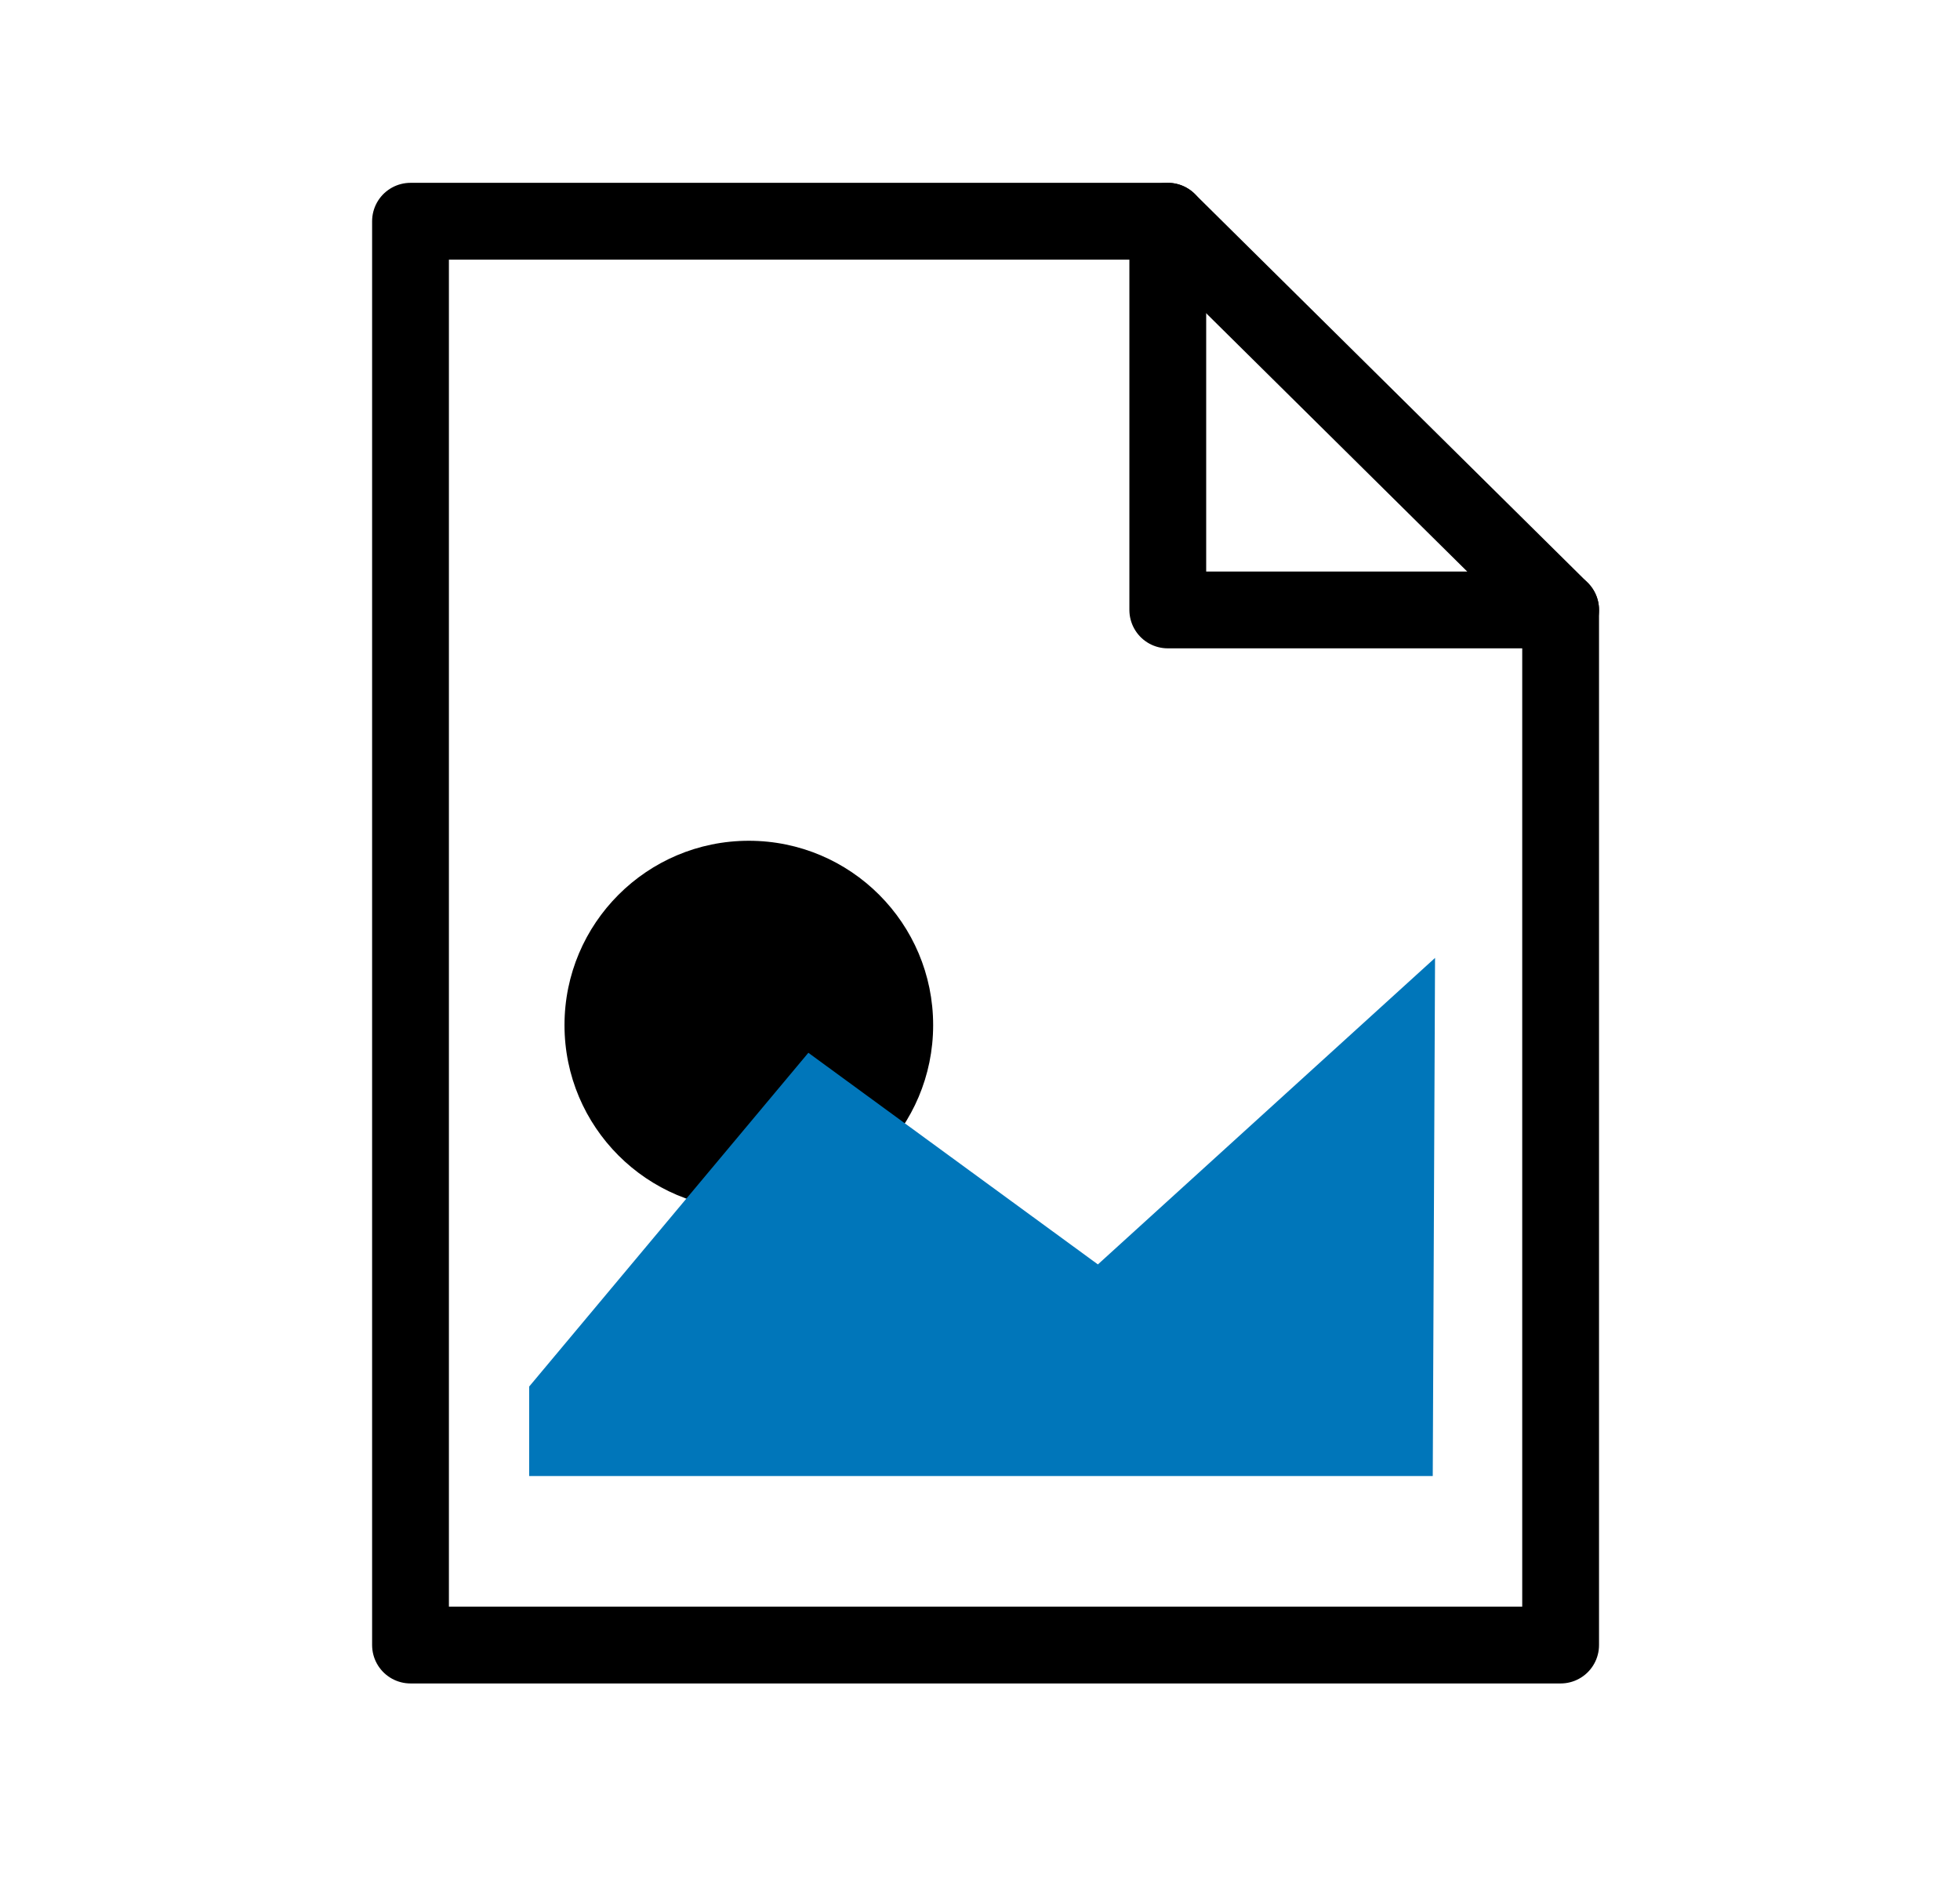 <svg xmlns="http://www.w3.org/2000/svg" viewBox="0 0 51.04 49.47">
<defs>
<style>
.cls-1,
.cls-2{fill:none;}
.cls-2{stroke:black;stroke-linecap:round;stroke-linejoin:round;stroke-width:2px;}
.cls-3{fill:black;}.cls-4{fill:#0076ba;}
</style>
</defs>
<g id="Calque_2" data-name="Calque 2">
<g id="Calque_1-2" data-name="Calque 1">
<polyline class="cls-1" points="6.8 0 51.04 0 51.04 49.47 0 49.47 0 0 6.8 0"/>
<polygon class="cls-2" points="10.69 5.76 10.69 42.83 40.64 42.83 40.64 15.88 30.41 5.76 10.69 5.76"/>
<polyline class="cls-2" points="30.41 5.76 30.41 15.88 40.64 15.88"/>
<circle class="cls-3" cx="19.5" cy="26.69" r="4.8"/>
<polygon class="cls-4" points="37.31 38.43 13.78 38.43 13.78 36.1 21.05 27.41 28.59 32.92 37.37 24.94 37.31 38.43"/>
</g>
</g>
</svg>